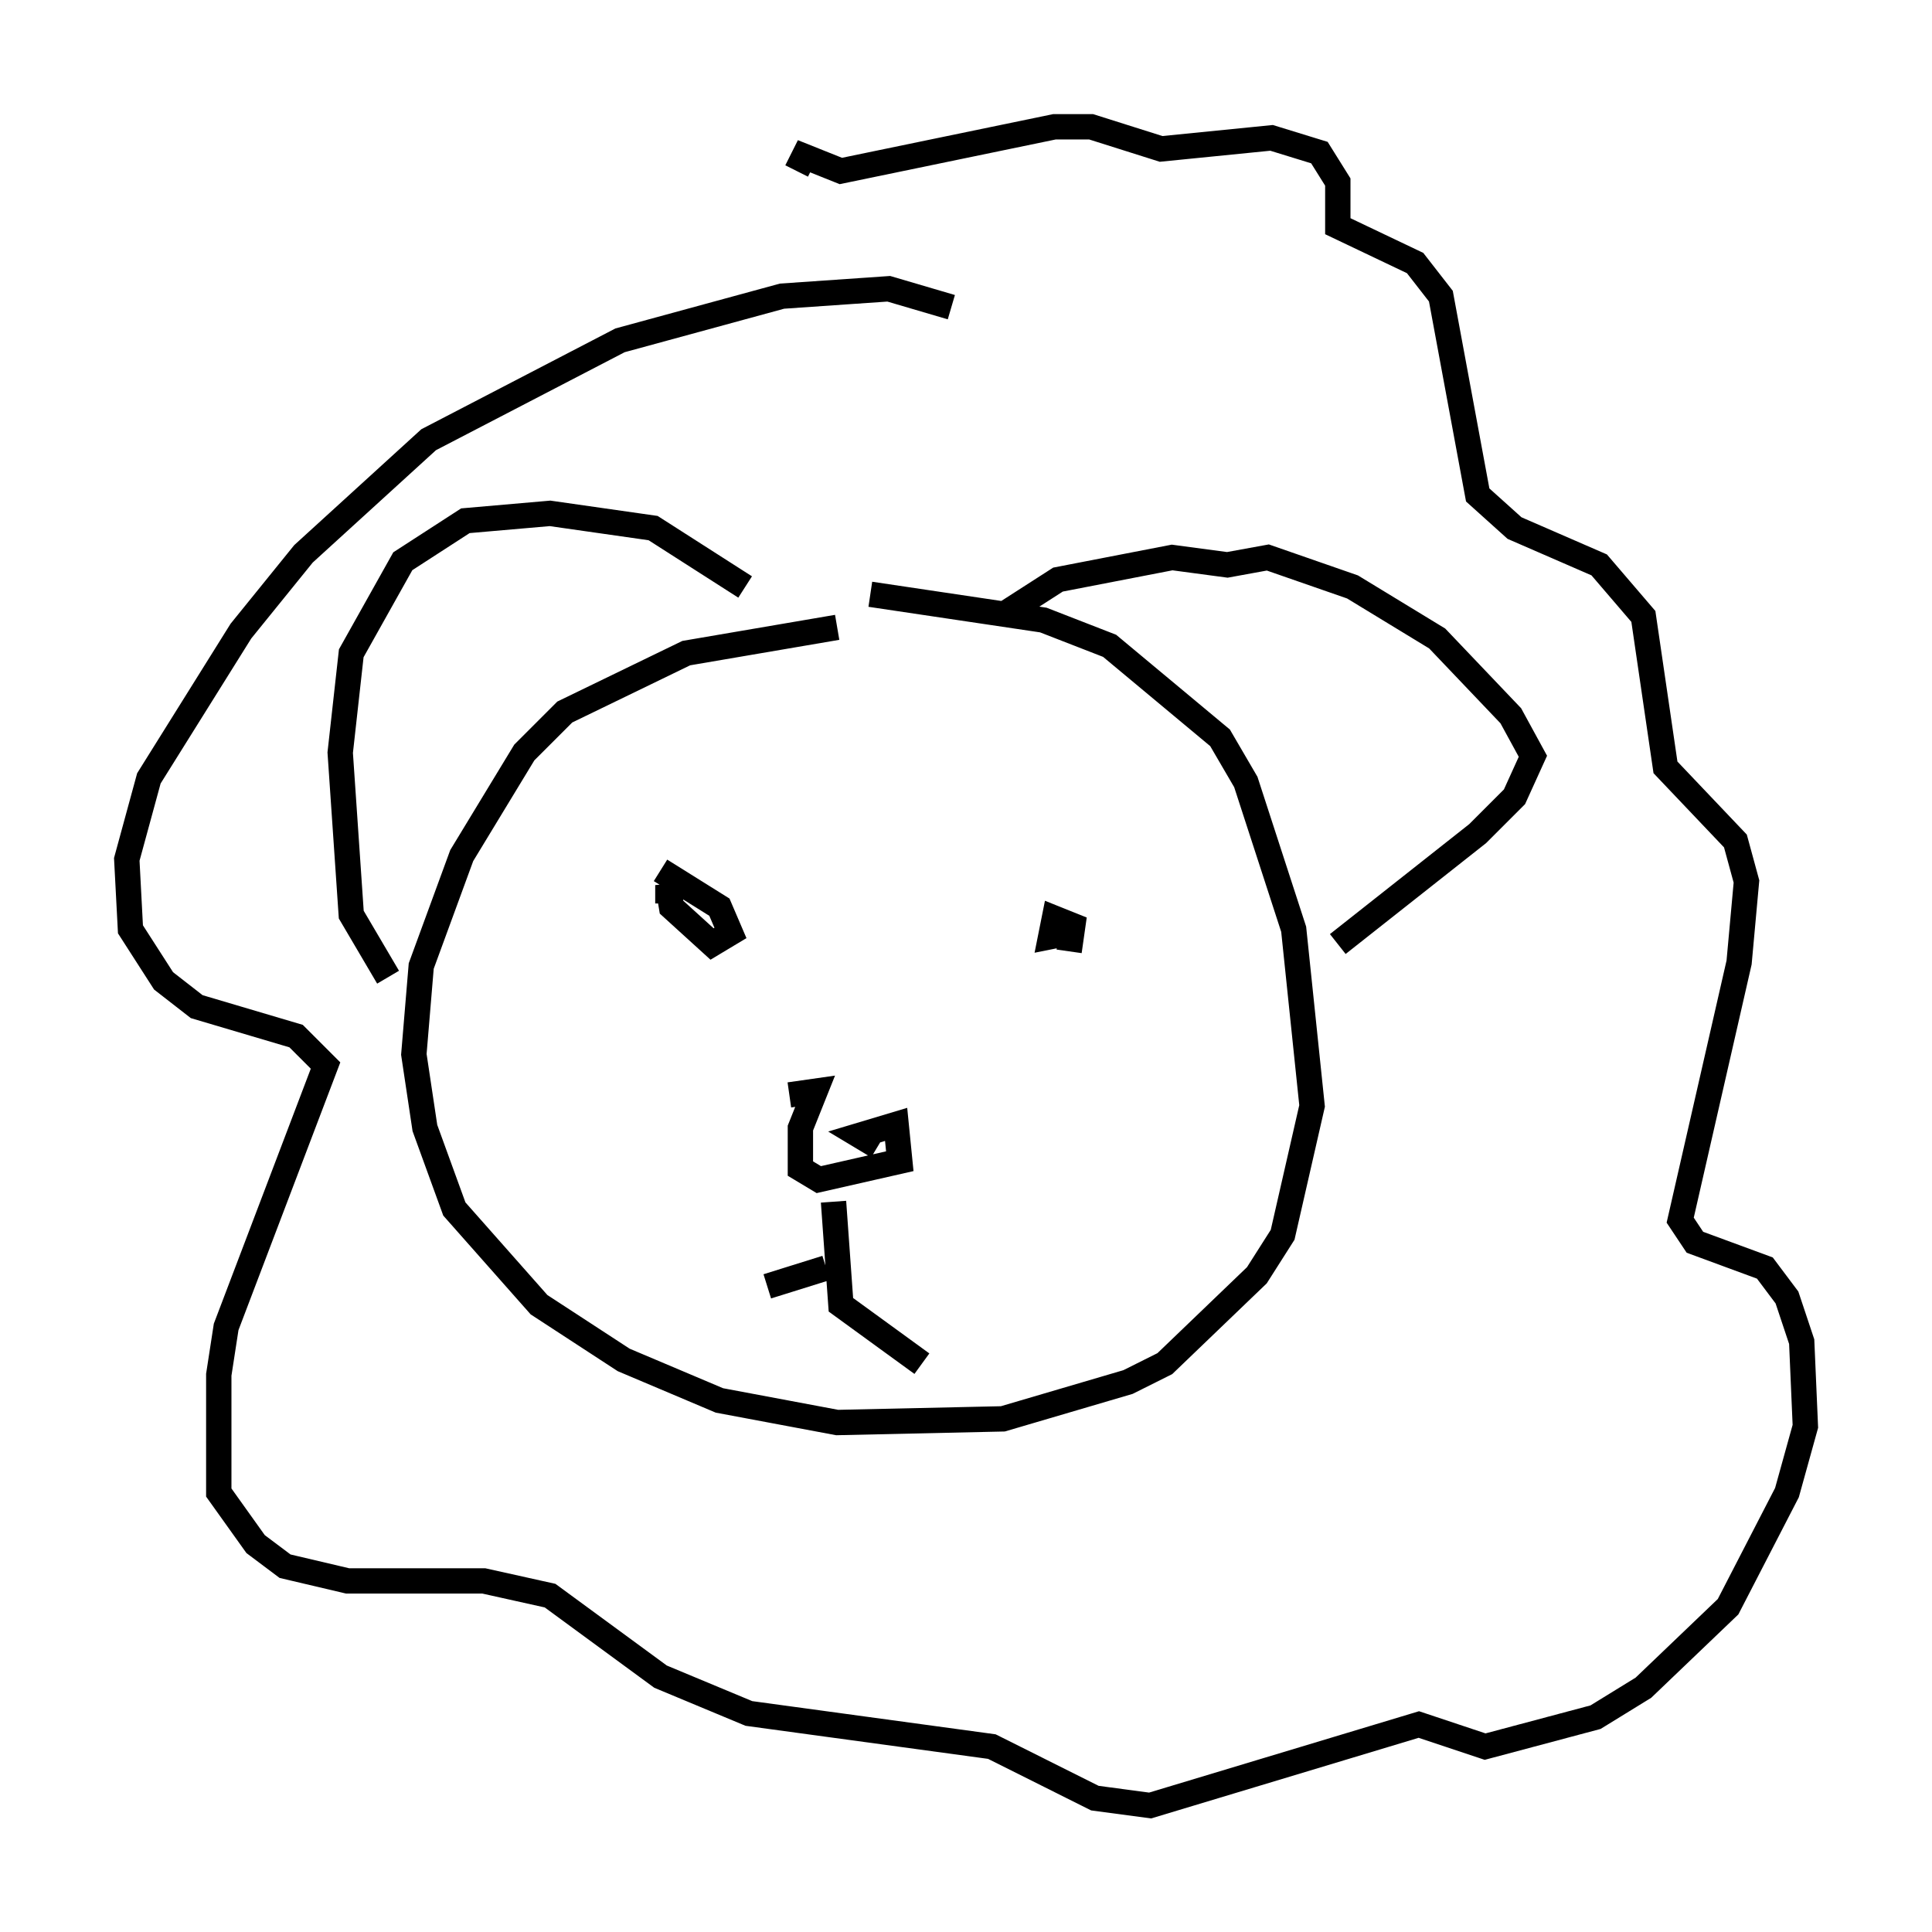 <?xml version="1.0" encoding="utf-8" ?>
<svg baseProfile="full" height="76.234" version="1.1" width="76.234" xmlns="http://www.w3.org/2000/svg" xmlns:ev="http://www.w3.org/2001/xml-events" xmlns:xlink="http://www.w3.org/1999/xlink"><defs /><rect fill="white" height="76.234" width="76.234" x="0" y="0" /><path d="M35.503, 25.335 m-2.469, -0.581 l-5.955, 1.017 -4.793, 2.324 l-1.598, 1.598 -2.469, 4.067 l-1.598, 4.358 -0.291, 3.486 l0.436, 2.905 1.162, 3.196 l3.341, 3.777 3.341, 2.179 l3.777, 1.598 4.648, 0.872 l6.536, -0.145 4.939, -1.453 l1.453, -0.726 3.631, -3.486 l1.017, -1.598 1.162, -5.084 l-0.726, -6.972 -1.888, -5.81 l-1.017, -1.743 -4.358, -3.631 l-2.615, -1.017 -6.827, -1.017 m-8.279, 10.894 l2.324, 1.453 0.436, 1.017 l-0.726, 0.436 -1.598, -1.453 l-0.145, -0.872 0.0, 0.726 m15.832, 1.162 l-0.726, 0.145 0.145, -0.726 l0.726, 0.291 -0.145, 1.017 m-11.039, 5.665 l1.017, -0.145 -0.581, 1.453 l0.0, 1.598 0.726, 0.436 l3.196, -0.726 -0.145, -1.453 l-1.453, 0.436 0.726, 0.436 m-1.743, 2.179 l0.291, 4.067 3.196, 2.324 m-3.777, -3.777 l-2.324, 0.726 m7.263, -38.637 l-2.469, -0.726 -4.212, 0.291 l-6.391, 1.743 -7.553, 3.922 l-4.939, 4.503 -2.469, 3.05 l-3.631, 5.81 -0.872, 3.196 l0.145, 2.76 1.307, 2.034 l1.307, 1.017 3.922, 1.162 l1.162, 1.162 -3.922, 10.313 l-0.291, 1.888 0.0, 4.648 l1.453, 2.034 1.162, 0.872 l2.469, 0.581 5.374, 0.0 l2.615, 0.581 4.358, 3.196 l3.486, 1.453 9.587, 1.307 l4.067, 2.034 2.179, 0.291 l10.603, -3.196 2.615, 0.872 l4.358, -1.162 1.888, -1.162 l3.341, -3.196 2.324, -4.503 l0.726, -2.615 -0.145, -3.341 l-0.581, -1.743 -0.872, -1.162 l-2.76, -1.017 -0.581, -0.872 l2.324, -10.168 0.291, -3.196 l-0.436, -1.598 -2.76, -2.905 l-0.872, -5.955 -1.743, -2.034 l-3.341, -1.453 -1.453, -1.307 l-1.453, -7.844 -1.017, -1.307 l-3.05, -1.453 0.0, -1.743 l-0.726, -1.162 -1.888, -0.581 l-4.358, 0.436 -2.76, -0.872 l-1.453, 0.0 -8.425, 1.743 l-1.453, -0.581 -0.291, 0.581 m8.279, 17.43 l2.034, -1.307 4.503, -0.872 l2.179, 0.291 1.598, -0.291 l3.341, 1.162 3.341, 2.034 l2.905, 3.05 0.872, 1.598 l-0.726, 1.598 -1.453, 1.453 l-5.52, 4.358 m-23.385, -14.089 l-3.631, -2.324 -4.067, -0.581 l-3.341, 0.291 -2.469, 1.598 l-2.034, 3.631 -0.436, 3.922 l0.436, 6.391 1.453, 2.469 " fill="none" stroke="black" stroke-width="1" /></svg>